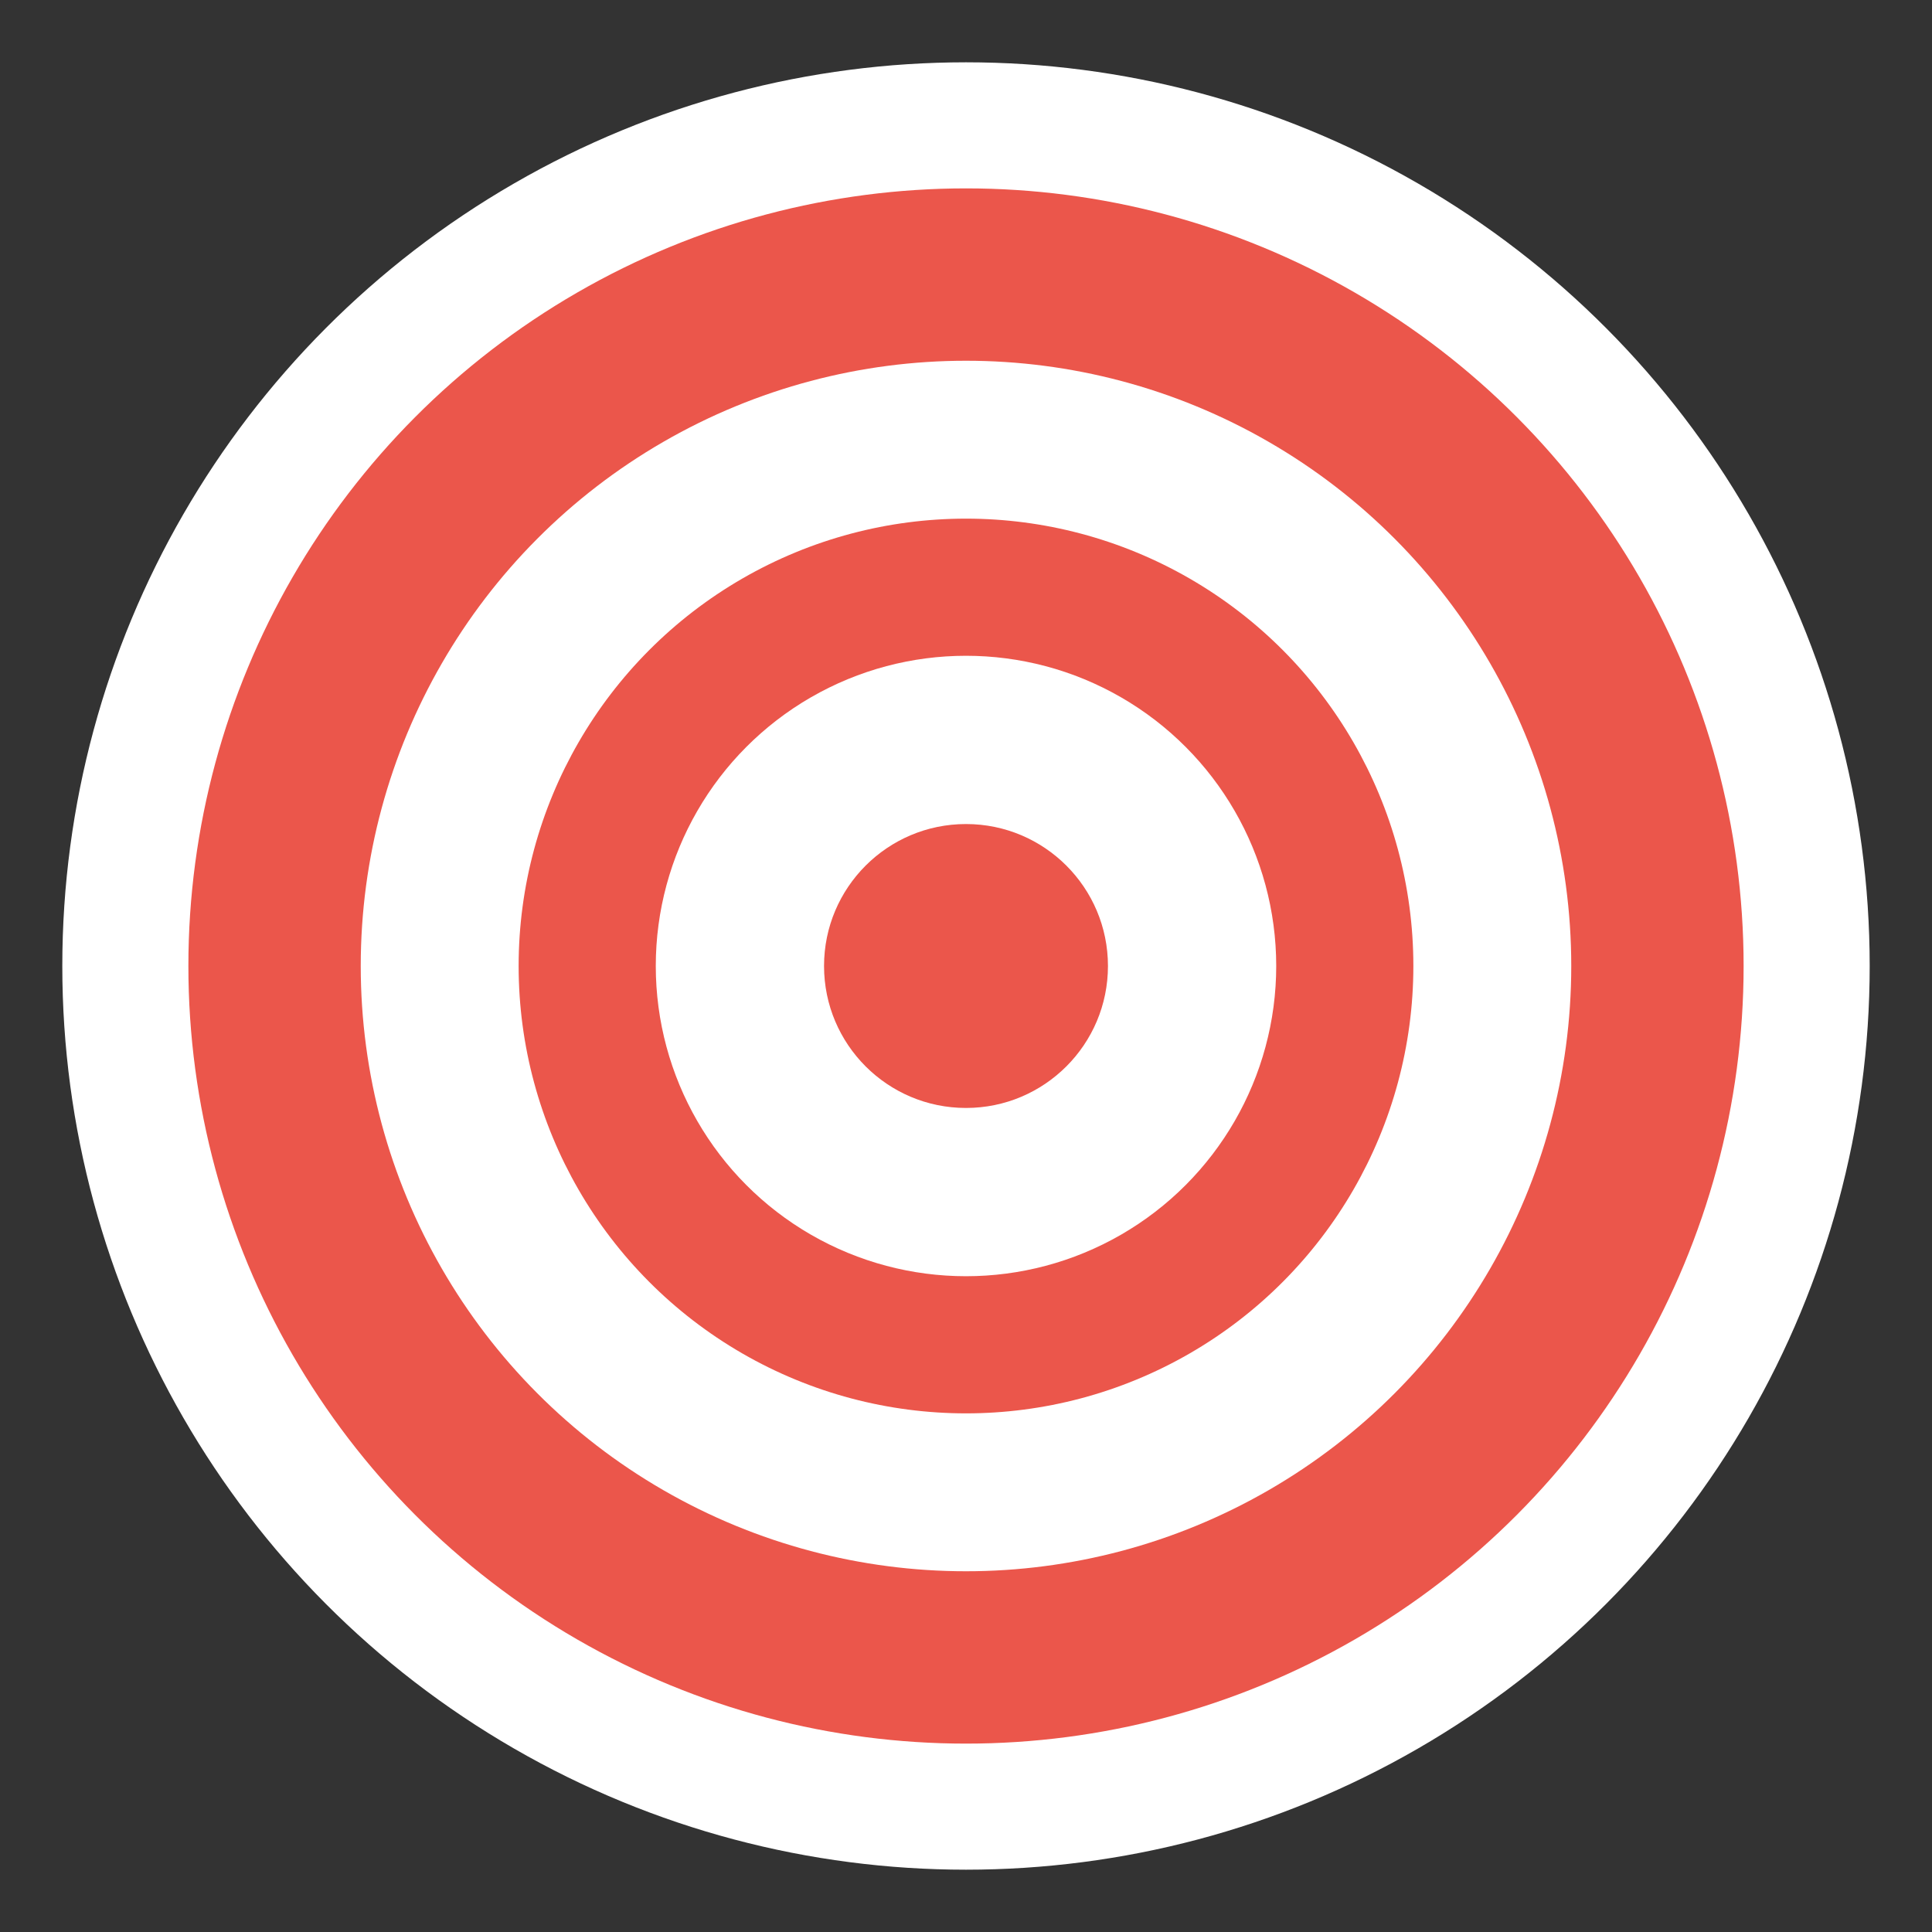 <?xml version="1.0" encoding="UTF-8" standalone="no"?>
<svg
   xmlns:dc="http://purl.org/dc/elements/1.1/"
   xmlns:cc="http://creativecommons.org/ns#"
   xmlns:rdf="http://www.w3.org/1999/02/22-rdf-syntax-ns#"
   xmlns:svg="http://www.w3.org/2000/svg"
   xmlns="http://www.w3.org/2000/svg"
   xmlns:sodipodi="http://sodipodi.sourceforge.net/DTD/sodipodi-0.dtd"
   xmlns:inkscape="http://www.inkscape.org/namespaces/inkscape"
   inkscape:version="1.0 (4035a4f, 2020-05-01)"
   id="svg8"
   version="1.1"
   viewBox="0 0 128 128"
   height="128"
   width="128"
   sodipodi:docname="target.svg">
  <rect x="0" y="0" width="128" height="128" fill="#333333" stroke="none"/>
  <defs
     id="defs2">
    <inkscape:path-effect
       effect="powerstroke"
       id="path-effect913"
       is_visible="true"
       lpeversion="1"
       offset_points="0.65,9.284 | 1.077,17.247 | 1.829,18.925"
       sort_points="true"
       interpolator_type="CentripetalCatmullRom"
       interpolator_beta="1"
       start_linecap_type="zerowidth"
       linejoin_type="round"
       miter_limit="4"
       scale_width="1"
       end_linecap_type="butt" />
    <inkscape:path-effect
       effect="bend_path"
       id="path-effect909"
       is_visible="true"
       lpeversion="1"
       bendpath="m 79.474,97.536 c 68.742,-38.326 80.864,-9.453 109.35,0"
       prop_scale="0.506"
       scale_y_rel="false"
       vertical="false"
       hide_knot="false"
       bendpath-nodetypes="cc" />
  </defs>
  <sodipodi:namedview
     inkscape:pagecheckerboard="false"
     units="px"
     showgrid="false"
     inkscape:document-rotation="0"
     inkscape:current-layer="layer1"
     inkscape:document-units="px"
     inkscape:cy="-22.720108"
     inkscape:cx="-304.70961"
     inkscape:zoom="0.7"
     inkscape:pageshadow="2"
     inkscape:pageopacity="0"
     borderopacity="1.0"
     bordercolor="#666666"
     pagecolor="#191919"
     id="base"
     inkscape:snap-global="false"
     inkscape:window-width="1920"
     inkscape:window-height="1022"
     inkscape:window-x="0"
     inkscape:window-y="30"
     inkscape:window-maximized="1" />
  <g
     id="layer1"
     inkscape:groupmode="layer"
     inkscape:label="Layer 1">
    <circle
       r="59.872"
       cy="64"
       cx="64"
       id="path854"
       style="opacity:1;fill:#ffffff;fill-opacity:1;stroke-width:27.137;stroke-linejoin:round" />
    <circle
       style="opacity:1;fill:#eb564b;fill-opacity:1;stroke-width:23.352;stroke-linejoin:round"
       id="circle870"
       cx="64"
       cy="64"
       r="51.519" />
    <circle
       style="opacity:1;fill:#ffffff;fill-opacity:1;stroke-width:18.176;stroke-linejoin:round"
       id="circle872"
       cx="64"
       cy="64"
       r="40.1" />
    <circle
       r="29.639"
       cy="64"
       cx="64"
       id="circle874"
       style="opacity:1;fill:#eb564b;fill-opacity:1;stroke-width:13.434;stroke-linejoin:round" />
    <circle
       style="opacity:1;fill:#ffffff;fill-opacity:1;stroke-width:9.316;stroke-linejoin:round"
       id="circle876"
       cx="64"
       cy="64"
       r="20.553" />
    <circle
       style="opacity:1;fill:#eb564b;fill-opacity:1;stroke-width:4.263;stroke-linejoin:round"
       id="circle878"
       cx="64"
       cy="64"
       r="9.405" />
  </g>
</svg>
